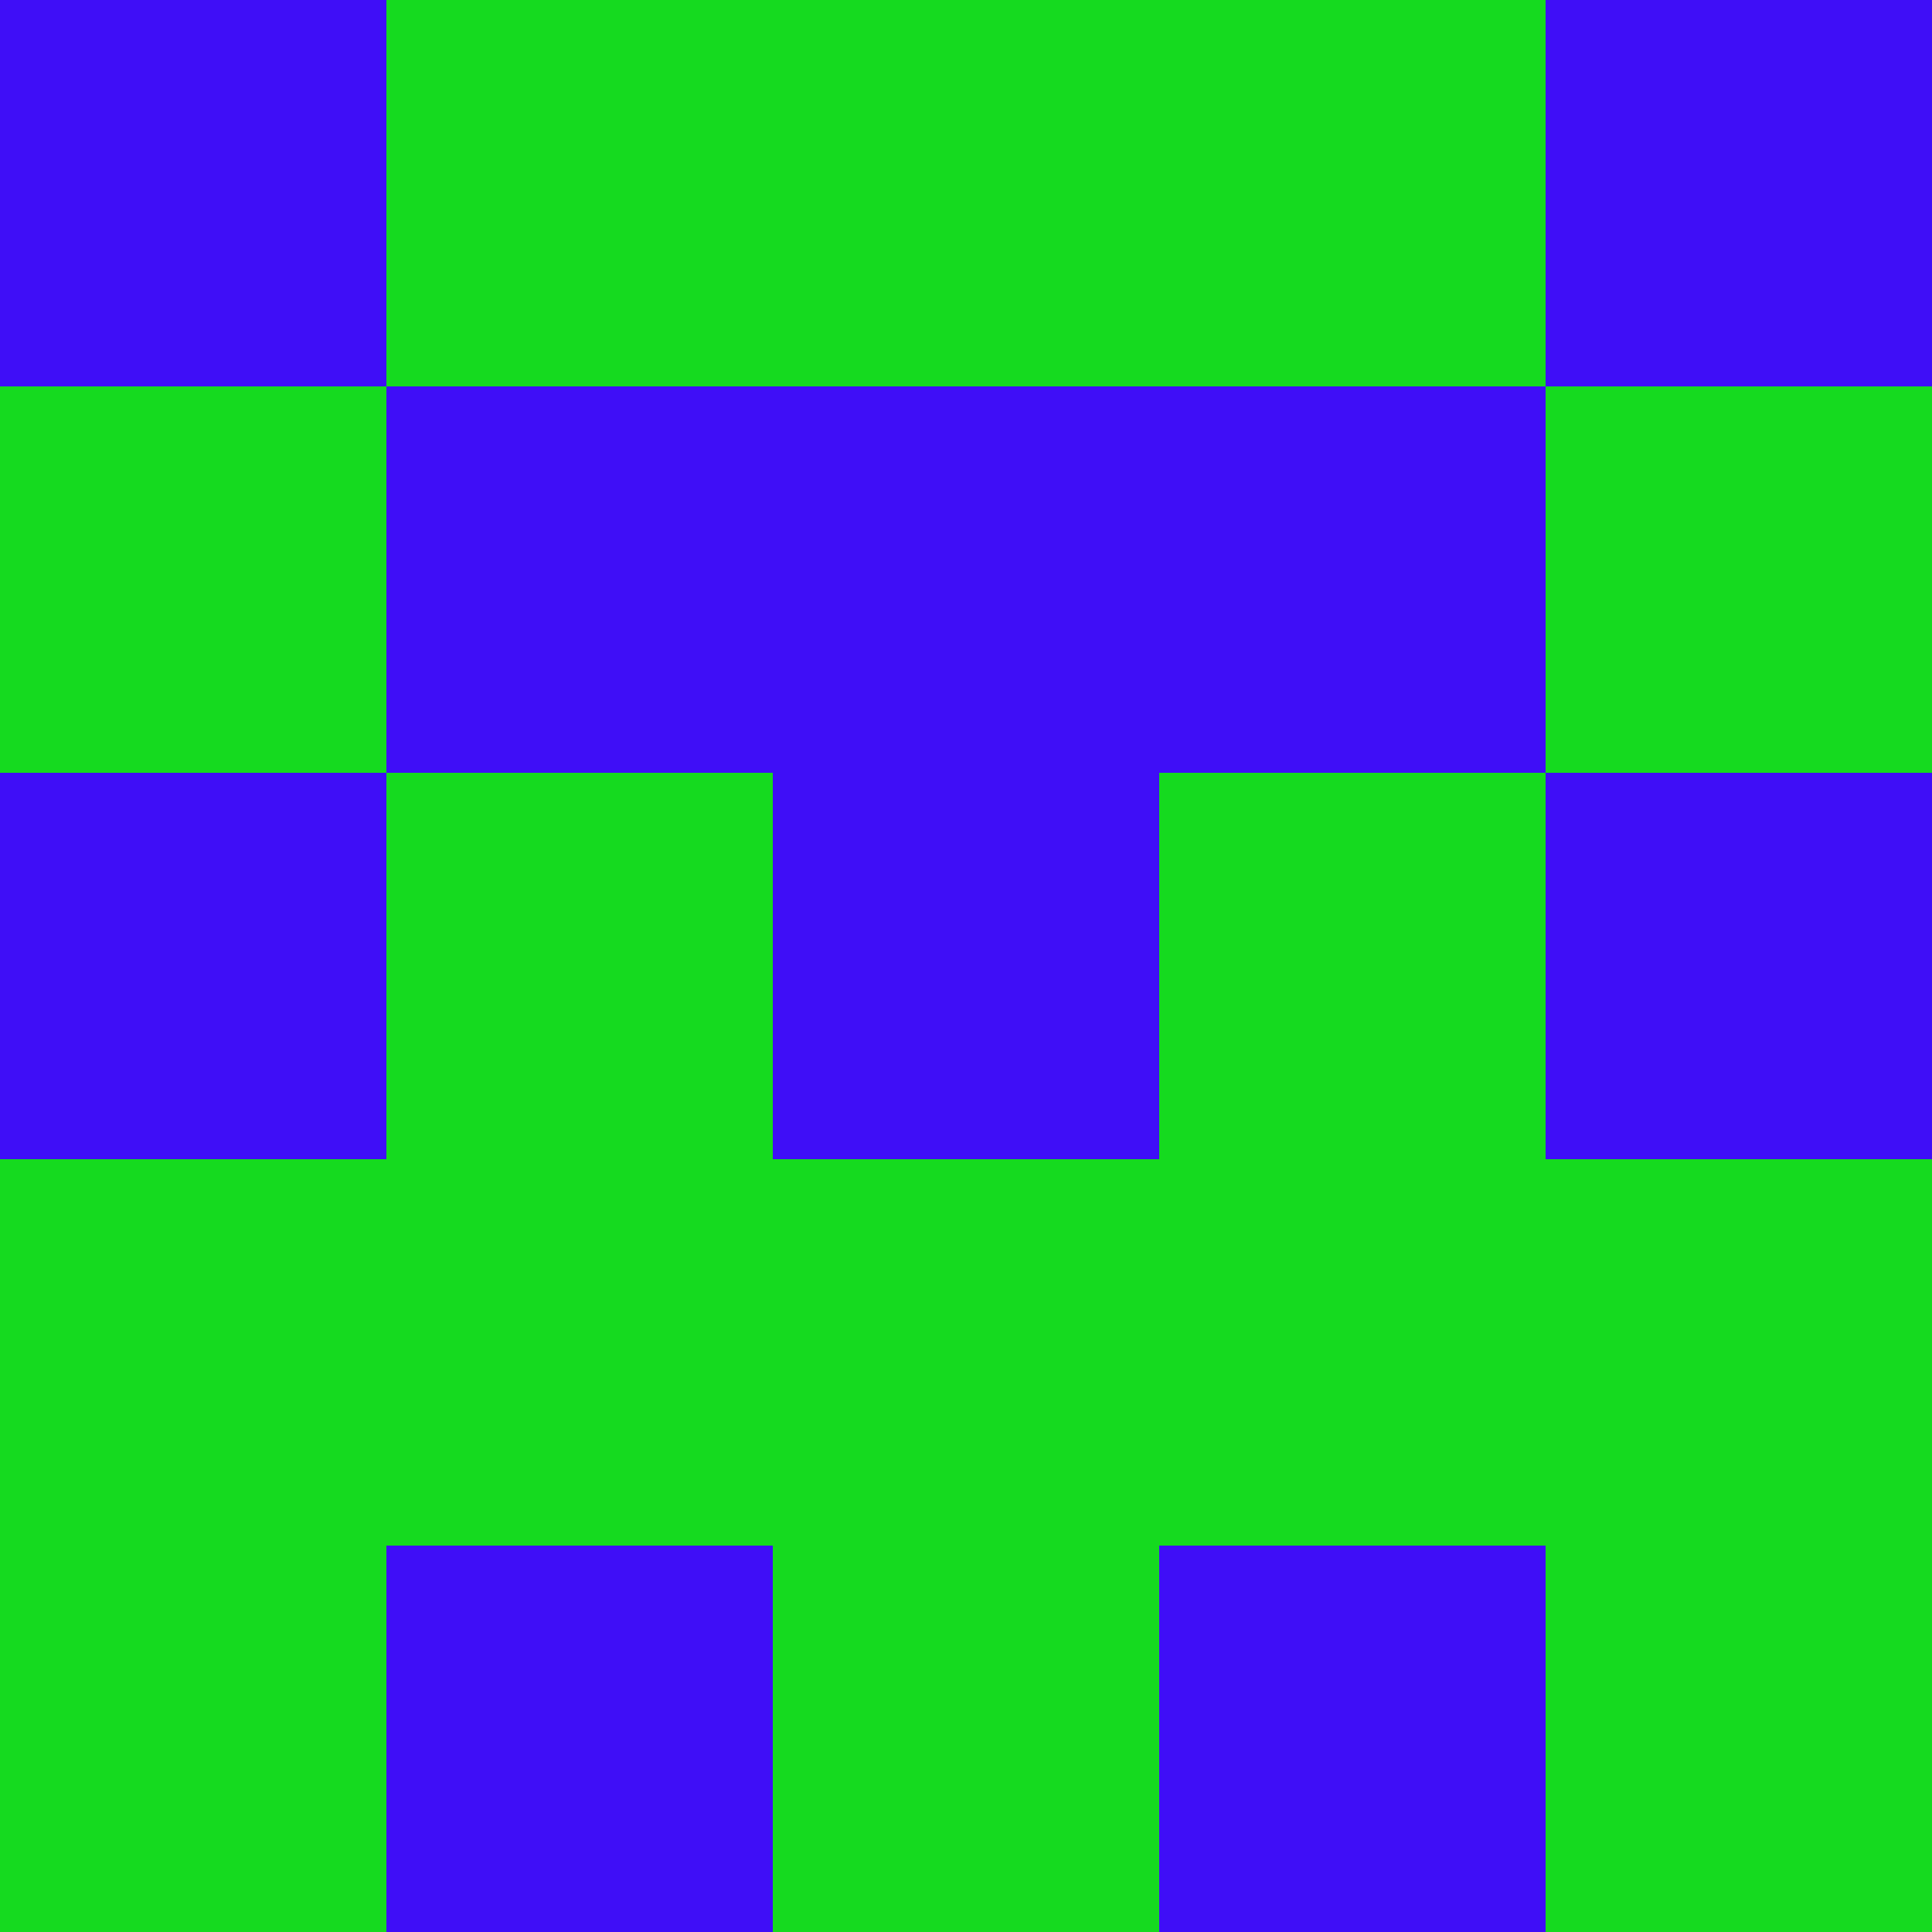 <?xml version="1.0" encoding="utf-8"?>
<!DOCTYPE svg PUBLIC "-//W3C//DTD SVG 20010904//EN"
        "http://www.w3.org/TR/2001/REC-SVG-20010904/DTD/svg10.dtd">

<svg width="400" height="400" viewBox="0 0 5 5"
    xmlns="http://www.w3.org/2000/svg"
    xmlns:xlink="http://www.w3.org/1999/xlink">
            <rect x="0" y="0" width="1" height="1" fill="#3F0EF7" />
        <rect x="0" y="1" width="1" height="1" fill="#15DA1F" />
        <rect x="0" y="2" width="1" height="1" fill="#3F0EF7" />
        <rect x="0" y="3" width="1" height="1" fill="#15DA1F" />
        <rect x="0" y="4" width="1" height="1" fill="#15DA1F" />
                <rect x="1" y="0" width="1" height="1" fill="#15DA1F" />
        <rect x="1" y="1" width="1" height="1" fill="#3F0EF7" />
        <rect x="1" y="2" width="1" height="1" fill="#15DA1F" />
        <rect x="1" y="3" width="1" height="1" fill="#15DA1F" />
        <rect x="1" y="4" width="1" height="1" fill="#3F0EF7" />
                <rect x="2" y="0" width="1" height="1" fill="#15DA1F" />
        <rect x="2" y="1" width="1" height="1" fill="#3F0EF7" />
        <rect x="2" y="2" width="1" height="1" fill="#3F0EF7" />
        <rect x="2" y="3" width="1" height="1" fill="#15DA1F" />
        <rect x="2" y="4" width="1" height="1" fill="#15DA1F" />
                <rect x="3" y="0" width="1" height="1" fill="#15DA1F" />
        <rect x="3" y="1" width="1" height="1" fill="#3F0EF7" />
        <rect x="3" y="2" width="1" height="1" fill="#15DA1F" />
        <rect x="3" y="3" width="1" height="1" fill="#15DA1F" />
        <rect x="3" y="4" width="1" height="1" fill="#3F0EF7" />
                <rect x="4" y="0" width="1" height="1" fill="#3F0EF7" />
        <rect x="4" y="1" width="1" height="1" fill="#15DA1F" />
        <rect x="4" y="2" width="1" height="1" fill="#3F0EF7" />
        <rect x="4" y="3" width="1" height="1" fill="#15DA1F" />
        <rect x="4" y="4" width="1" height="1" fill="#15DA1F" />
        
</svg>


